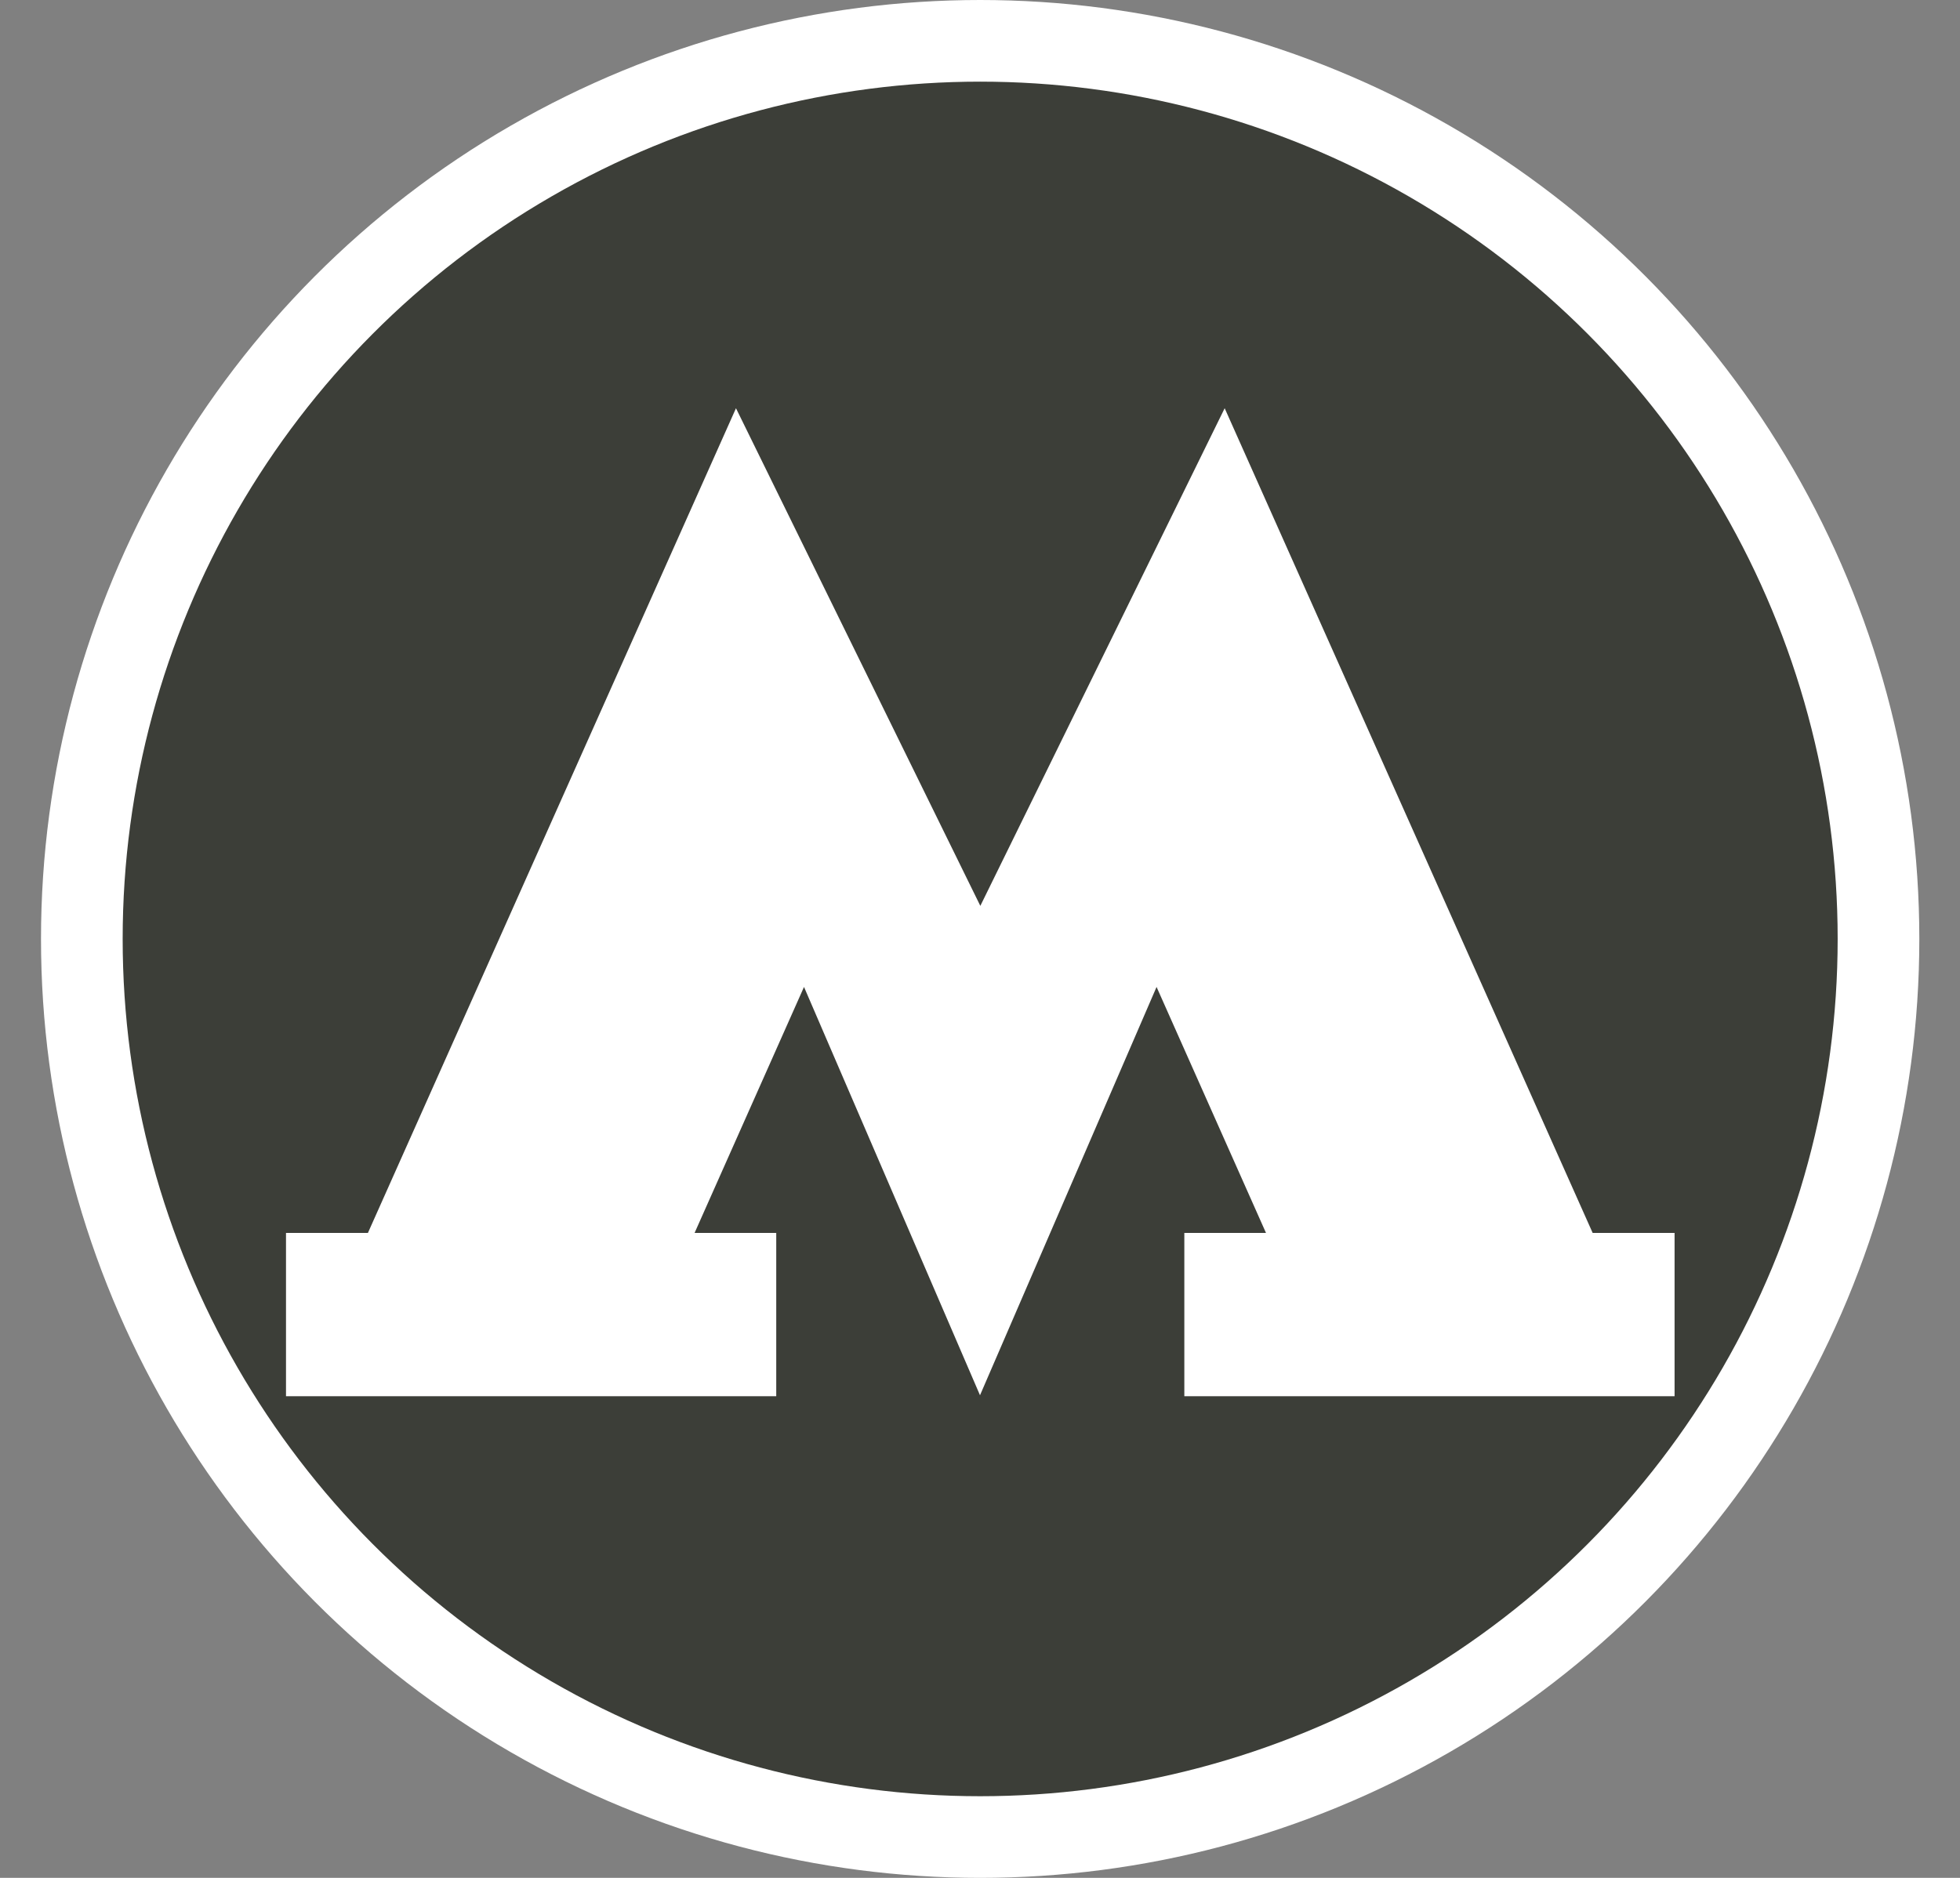 <?xml version="1.0" encoding="UTF-8" standalone="no"?>
<svg width="24px" height="23px" viewBox="0 0 24 23" version="1.1" xmlns="http://www.w3.org/2000/svg" xmlns:xlink="http://www.w3.org/1999/xlink" xmlns:sketch="http://www.bohemiancoding.com/sketch/ns">
    <rect x="0" y="0" width="24" height="23" fill="#808080" stroke="none"/>
    <!-- Generator: Sketch 3.3.3 (12072) - http://www.bohemiancoding.com/sketch -->
    <title>mosmetro-mono-m</title>
    <desc>Created with Sketch.</desc>
    <defs></defs>
    <g id="Icons" stroke="none" stroke-width="1" fill="none" fill-rule="evenodd" sketch:type="MSPage">
        <g id="Subways" sketch:type="MSLayerGroup" transform="translate(-113, -52)">
            <circle id="Oval-184-Copy-7" fill="#FFFFFF" sketch:type="MSShapeGroup" cx="125.002" cy="63.5" r="11.5"></circle>
            <circle id="Oval-184-Copy-8" fill="#3C3E38" sketch:type="MSShapeGroup" cx="125.002" cy="63.5" r="10.5"></circle>
            <path d="M127.162,64.088 L128.502,67.101 L127.502,67.101 L127.502,69.101 L133.505,69.101 L133.505,67.101 L132.502,67.101 L127.996,57 L125.004,63.095 L122.012,57 L117.505,67.101 L116.502,67.101 L116.502,69.101 L122.505,69.101 L122.505,67.101 L121.505,67.101 L122.845,64.088 L125,69.089 L127.162,64.088 Z" id="Rectangle-60-Copy-8" fill="#FFFFFF" sketch:type="MSShapeGroup"></path>
        </g>
    </g>
</svg>